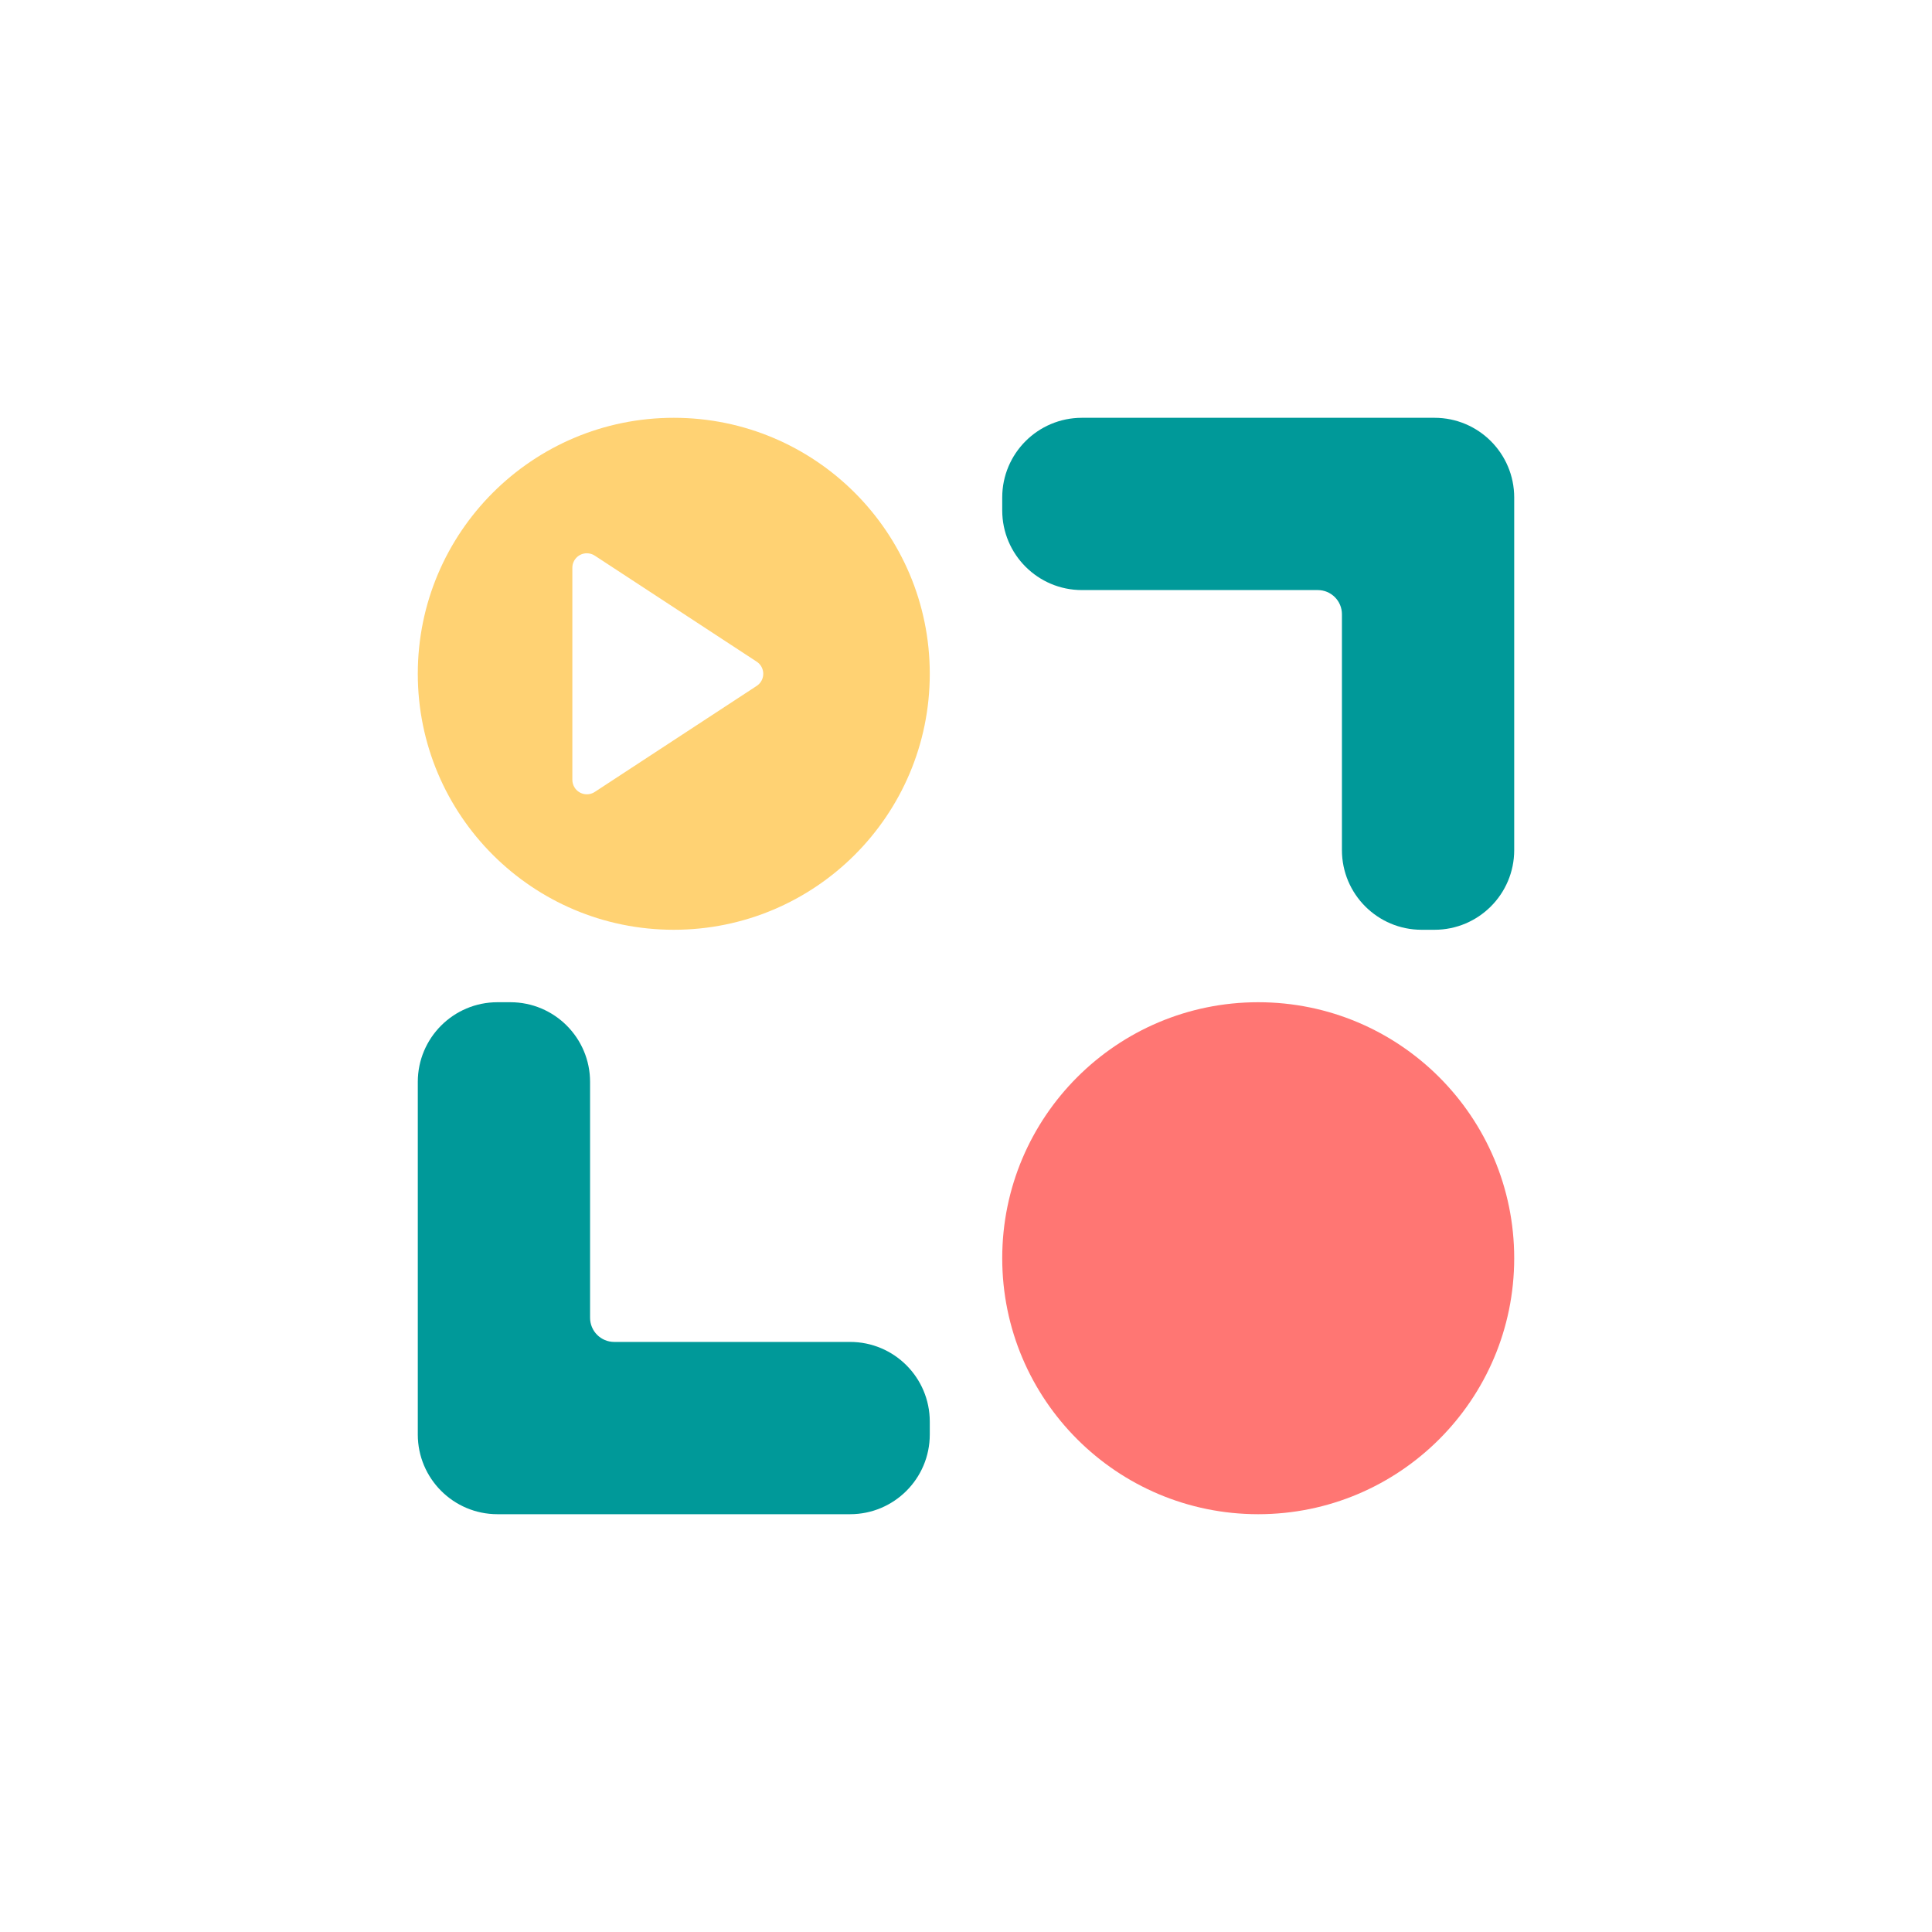 <?xml version="1.0" encoding="UTF-8"?>
<svg width="800px" height="800px" viewBox="0 0 800 800" version="1.1" xmlns="http://www.w3.org/2000/svg" xmlns:xlink="http://www.w3.org/1999/xlink">
    <!-- Generator: Sketch 58 (84663) - https://sketch.com -->
    <title>jinabox-logo2</title>
    <desc>Created with Sketch.</desc>
    <g id="jinabox-logo2" stroke="none" stroke-width="1" fill="none" fill-rule="evenodd">
        <g id="编组" transform="translate(173, 173)">
            <path d="M106,0 C164.542,0 212,47.458 212,106 C212,164.542 164.542,212 106,212 C47.458,212 0,164.542 0,106 C0,47.458 47.458,0 106,0 Z M70,56.1 C66.686,56.1 64,58.787 64,62.1 L64,62.1 L64,149.9 C64,151.067 64.341,152.21 64.98,153.186 C66.795,155.959 70.514,156.735 73.287,154.919 L73.287,154.919 L140.334,111.02 C141.024,110.567 141.614,109.977 142.067,109.287 C143.882,106.514 143.106,102.795 140.334,100.98 L140.334,100.98 L73.287,57.081 C72.31,56.441 71.168,56.1 70,56.1 Z" id="形状结合" fill="#FFD273"></path>
            <path d="M421,0 L275,0 C256.775,3.34795107e-15 242,14.775 242,33 L242,38.336 C242,56.562 256.775,71.336 275,71.336 L372.664,71.336 C378.186,71.336 382.664,75.814 382.664,81.336 L382.664,179 C382.664,197.225 397.438,212 415.664,212 L421,212 C439.225,212 454,197.225 454,179 L454,33 C454,14.775 439.225,-3.34795107e-15 421,0 Z" id="形状结合" fill="#009999" fill-rule="nonzero"></path>
            <path d="M179,242 L33,242 C14.775,242 -2.23196738e-15,256.775 0,275 L0,280.336 C2.23196738e-15,298.562 14.775,313.336 33,313.336 L130.664,313.336 C136.186,313.336 140.664,317.814 140.664,323.336 L140.664,421 C140.664,439.225 155.438,454 173.664,454 L179,454 C197.225,454 212,439.225 212,421 L212,275 C212,256.775 197.225,242 179,242 Z" id="形状结合备份" fill="#009999" fill-rule="nonzero" transform="translate(106, 348) scale(-1, -1) translate(-106, -348) "></path>
            <g id="编组备份-3" transform="translate(242, 242)" fill="#FF7673">
                <circle id="椭圆形" cx="106" cy="106" r="106"></circle>
            </g>
        </g>
    </g>
</svg>